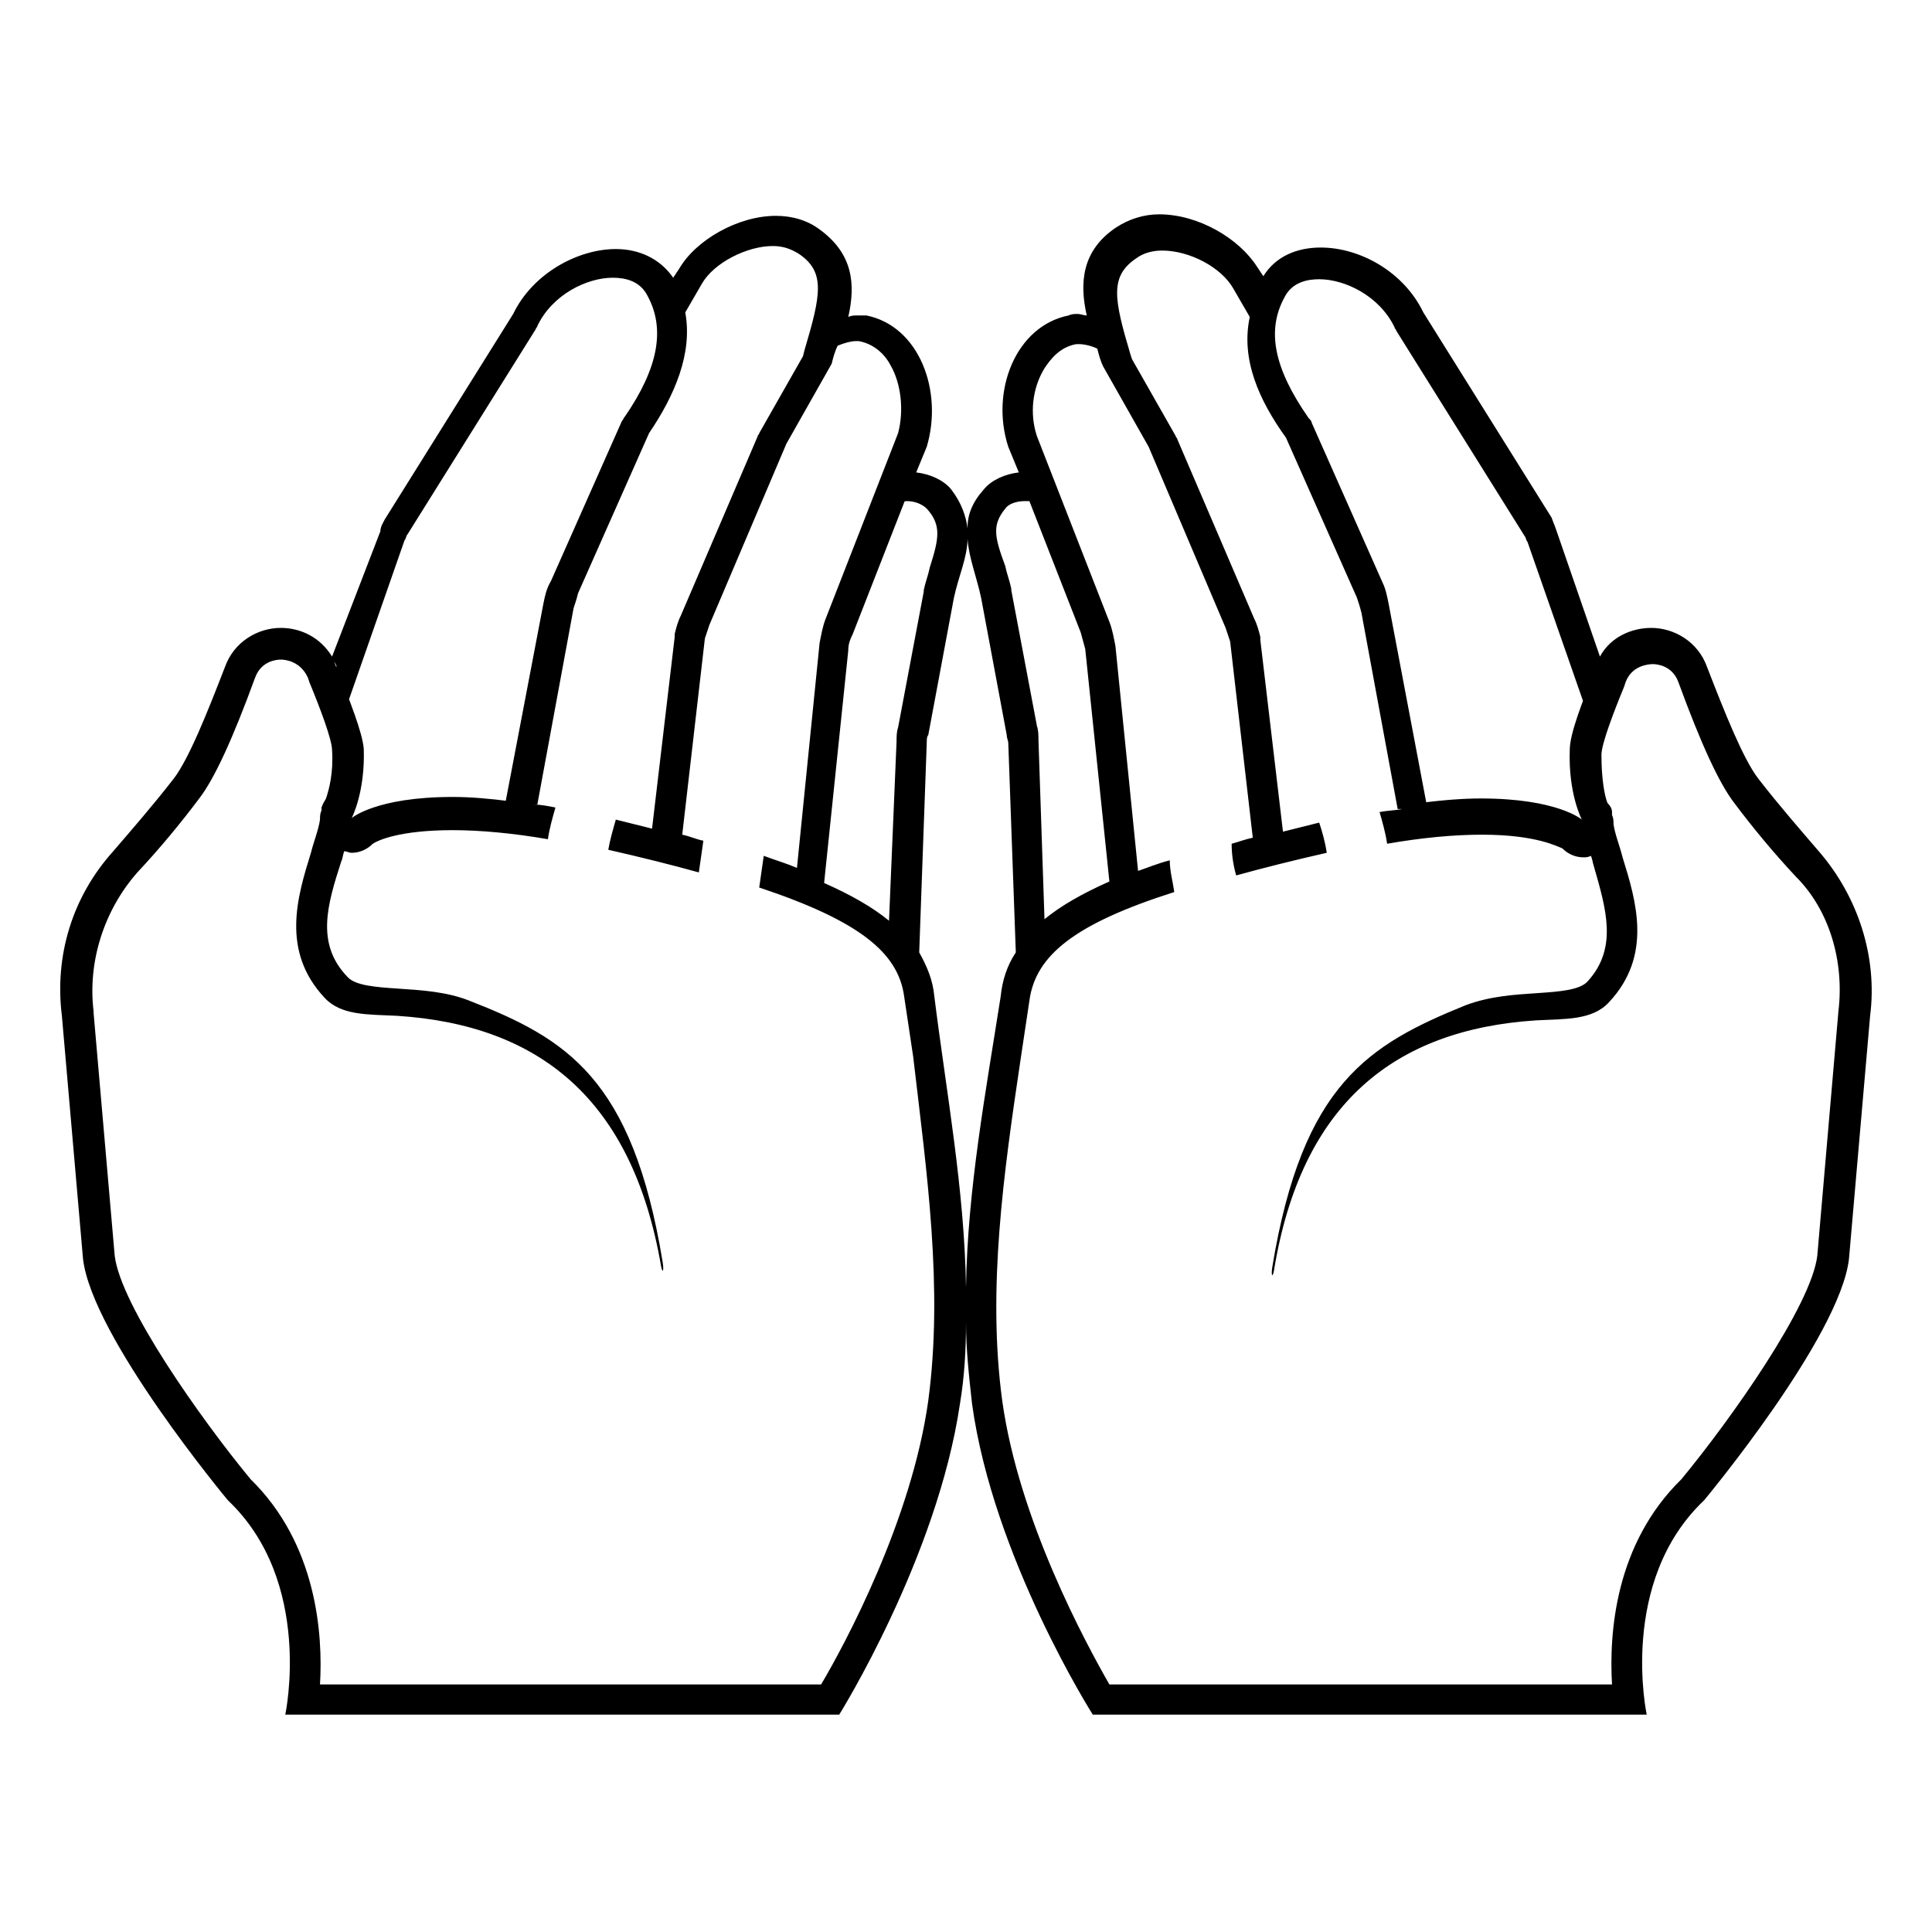 <svg viewBox="0 0 128 128" xmlns="http://www.w3.org/2000/svg">
  <path d="M120.5,56.4c-1.2-1.4-2.6-3-4-4.8c-1-1.3-2.2-4.3-3.4-7.4c-0.6-1.7-2.2-2.6-3.7-2.6c-1.3,0-2.7,0.6-3.4,1.9c0,0,0,0,0,0 l-2.9-8.4c-0.1-0.3-0.2-0.5-0.3-0.8l-8.5-13.6c-1.3-2.7-4.2-4.3-6.8-4.3c-1.6,0-3,0.6-3.8,1.9l-0.4-0.6c-1.2-1.9-3.9-3.5-6.5-3.5 c-1,0-2,0.3-2.9,0.9c-2.2,1.5-2.4,3.6-1.9,5.8c-0.2,0-0.4-0.1-0.6-0.1c-0.2,0-0.4,0-0.6,0.1c-3.5,0.7-5.2,5-4,8.7l0.7,1.7 c-0.9,0.1-1.8,0.5-2.3,1.1c-0.8,0.9-1.1,1.7-1.1,2.6c-0.1-0.8-0.4-1.7-1.1-2.6c-0.5-0.6-1.4-1-2.3-1.1l0.7-1.7c1.1-3.7-0.5-8-4-8.7 c-0.2,0-0.4,0-0.6,0c-0.2,0-0.4,0-0.6,0.1c0.5-2.2,0.3-4.2-1.9-5.8c-0.8-0.6-1.8-0.9-2.9-0.9c-2.5,0-5.3,1.6-6.4,3.5l-0.4,0.6 c-0.9-1.3-2.3-1.9-3.8-1.9c-2.5,0-5.5,1.6-6.8,4.3l-8.5,13.6c-0.1,0.2-0.3,0.5-0.3,0.8L22,43.5c0,0,0,0,0,0 c-0.8-1.3-2.1-1.9-3.4-1.9c-1.5,0-3.1,0.9-3.7,2.6c-1.2,3.1-2.4,6.1-3.4,7.4c-1.4,1.8-2.8,3.4-4,4.8c-2.7,3-3.9,6.9-3.4,10.9 l1.4,16.1c0.6,5.2,9.6,16,9.6,16c5.7,5.4,3.8,14.2,3.8,14.2h36.7c0,0,6.5-10.4,8-20.6c0.3-1.8,0.4-3.6,0.4-5.4 c0,1.8,0.2,3.6,0.4,5.4c1.4,10.2,8,20.6,8,20.6h36.7c0,0-1.9-8.8,3.8-14.2c0,0,9-10.8,9.6-16l1.4-16.1 C124.4,63.4,123.1,59.4,120.5,56.4z M85.1,19.7c0.5-1,1.5-1.2,2.3-1.2c1.7,0,4,1.1,5,3.2c0,0.1,0.1,0.1,0.1,0.2l8.5,13.6 c0.1,0.1,0.1,0.3,0.2,0.4l3.7,10.6c0.2-0.7,0.5-1.4,0.8-2.2c0.1-0.1,0.1-0.3,0.2-0.4c-0.1,0.1-0.1,0.3-0.2,0.4 c-0.9,2.3-1.7,4.3-1.7,5.4c-0.1,2.9,0.8,4.6,0.8,4.6s-1.6-1.4-6.7-1.4c-1.1,0-2.5,0.1-4,0.3c0.1,0,0.3,0,0.4,0L92,40 c-0.1-0.5-0.2-1-0.4-1.4l-4.7-10.6c0-0.1-0.1-0.2-0.2-0.3C84.4,24.4,83.9,21.9,85.1,19.7z M66.6,33.7c0.2-0.3,0.7-0.5,1.3-0.5 c0.1,0,0.2,0,0.3,0l3.4,8.7c0.1,0.4,0.2,0.7,0.3,1.1l1.6,15.4c-1.8,0.8-3.2,1.6-4.3,2.5l-0.4-11.9c0-0.3,0-0.6-0.1-0.9l-1.7-9 c0,0,0-0.1,0-0.1c-0.1-0.5-0.3-1-0.4-1.5C65.9,35.6,65.7,34.8,66.6,33.7z M60.1,33.2c0.5,0,1,0.2,1.3,0.5c1,1.1,0.8,2,0.2,3.9 c-0.1,0.5-0.3,1-0.4,1.5c0,0,0,0.1,0,0.1l-1.7,9c-0.1,0.3-0.1,0.6-0.1,0.9L58.9,61c-1.1-0.9-2.5-1.7-4.3-2.5l1.6-15.4 c0-0.4,0.1-0.7,0.3-1.1l3.4-8.7C59.9,33.2,60,33.2,60.1,33.2z M22.3,44.2c0.3,0.8,0.6,1.5,0.8,2.2l3.7-10.6c0.1-0.1,0.1-0.3,0.2-0.4 l8.5-13.6c0-0.1,0.1-0.1,0.1-0.2c1-2.1,3.3-3.2,5-3.2c0.8,0,1.8,0.2,2.3,1.2c1.2,2.2,0.7,4.8-1.5,8c-0.1,0.1-0.1,0.2-0.2,0.3 l-4.7,10.6C36.2,39,36.1,39.5,36,40l-2.5,13.1c0.1,0,0.2,0,0.4,0c-1.5-0.2-2.8-0.3-3.9-0.3c-5.1,0-6.7,1.4-6.7,1.4s0.9-1.7,0.8-4.6 C24,48.5,23.2,46.5,22.3,44.2c-0.1-0.1-0.1-0.3-0.2-0.4C22.2,43.9,22.3,44.1,22.3,44.2z M61.5,92.8c-1.1,7.9-5.5,16.1-7.1,18.8H21.2 c0.2-3.3-0.2-9.3-4.6-13.6c-3.3-4-8.6-11.5-9-14.8L6.2,67.1c0,0,0,0,0-0.1c-0.4-3.3,0.7-6.7,2.9-9.2c1.5-1.6,2.9-3.3,4.1-4.9 c1-1.3,2.2-3.9,3.7-8c0.4-1.1,1.4-1.2,1.7-1.2c0.3,0,1.3,0.1,1.8,1.2l0.1,0.3c0.7,1.7,1.5,3.8,1.5,4.5c0.1,1.5-0.2,2.6-0.4,3.2 c-0.1,0.2-0.2,0.3-0.3,0.6c0,0.1,0,0.1,0,0.2c-0.1,0.2-0.1,0.4-0.1,0.6c-0.1,0.7-0.4,1.4-0.6,2.2c-0.9,2.9-2,6.5,0.9,9.6 c1.1,1.2,2.9,1.1,4.8,1.2c9.4,0.6,15.6,5.5,17.5,16.6c0.1,0.5,0.2,0.3,0.1-0.3c-2-12.2-6.4-14.8-12.8-17.3c-1.5-0.6-3.2-0.7-4.7-0.8 c-1.5-0.1-2.9-0.2-3.4-0.8c-2.1-2.2-1.3-4.8-0.4-7.6c0.1-0.2,0.1-0.4,0.2-0.7c0.2,0,0.3,0.1,0.5,0.1c0.5,0,1-0.2,1.4-0.6 c0.3-0.2,1.7-0.9,5.3-0.9c1.8,0,4,0.2,6.3,0.6c0.1-0.7,0.3-1.4,0.5-2.1c-0.5-0.1-1-0.2-1.5-0.2c0.1,0,0.2,0,0.3,0l2.4-13 c0.1-0.3,0.2-0.6,0.3-1L43,28.7c1.7-2.5,2.9-5.3,2.4-8l1.1-1.9c0.8-1.4,3-2.5,4.7-2.5c0.7,0,1.2,0.2,1.7,0.5 c1.8,1.2,1.5,2.7,0.4,6.4l-0.1,0.4l-2.9,5.1c0,0.1-0.1,0.1-0.1,0.2l-5.1,11.9c-0.2,0.4-0.3,0.8-0.4,1.2c0,0.1,0,0.2,0,0.2l-1.5,12.7 c-0.8-0.2-1.6-0.4-2.4-0.6c-0.2,0.7-0.4,1.4-0.5,2c2.2,0.5,4.2,1,6,1.5c0.1-0.7,0.2-1.4,0.3-2.1c-0.5-0.1-0.9-0.3-1.4-0.4l1.5-13 c0.1-0.3,0.2-0.6,0.3-0.9l5.1-12l3-5.3c0.1-0.4,0.2-0.8,0.4-1.2c0.5-0.2,0.9-0.3,1.2-0.3c0.1,0,0.2,0,0.2,0c1.1,0.2,1.8,1,2.1,1.6 c0.7,1.2,0.9,3,0.5,4.5l-4.8,12.3c-0.2,0.5-0.3,1.1-0.4,1.6l-1.5,14.9c-0.7-0.3-1.4-0.5-2.2-0.8c-0.1,0.7-0.2,1.4-0.3,2.1 c6.6,2.2,9.2,4.3,9.6,7.2c0.2,1.3,0.4,2.7,0.6,4C61.4,77.7,62.5,85.3,61.5,92.8z M64,85.3c-0.1-6.5-1.3-12.9-2.1-19.3 c-0.1-1.1-0.5-2-1-2.9l0.5-13.9c0-0.2,0-0.4,0.1-0.5l1.7-9.1c0.3-1.4,0.9-2.7,0.9-3.9c0.1,1.3,0.6,2.5,0.9,3.9l1.7,9.1 c0,0.2,0.1,0.4,0.1,0.5l0.5,13.9c-0.6,0.9-0.9,1.9-1,2.9C65.3,72.4,64.1,78.8,64,85.3z M121.8,67C121.8,67.1,121.8,67.1,121.8,67 l-1.4,16.2c-0.4,3.3-5.7,10.8-9,14.8c-4.4,4.3-4.8,10.2-4.6,13.6H73.5c-1.6-2.8-6-10.9-7.1-18.8c-1-7.4,0.1-15.1,1.2-22.5 c0.2-1.3,0.4-2.7,0.6-4c0.4-3,3-5.1,9.6-7.2c-0.1-0.7-0.3-1.4-0.3-2.1c-0.8,0.2-1.5,0.5-2.1,0.7l-1.5-14.9c-0.1-0.5-0.2-1.1-0.4-1.6 l-4.8-12.3c-0.5-1.5-0.3-3.2,0.5-4.5c0.4-0.6,1-1.4,2.1-1.6c0.1,0,0.1,0,0.2,0v0c0.3,0,0.8,0.1,1.2,0.3c0.1,0.4,0.2,0.8,0.4,1.2 l3,5.3l5.1,12c0.1,0.3,0.2,0.6,0.3,0.9l1.5,13c-0.5,0.1-1,0.3-1.4,0.4c0,0.7,0.1,1.4,0.3,2.1c1.8-0.5,3.8-1,6-1.5 c-0.1-0.7-0.3-1.4-0.5-2c-0.8,0.2-1.6,0.4-2.4,0.6l-1.5-12.7c0-0.1,0-0.2,0-0.2c-0.1-0.4-0.2-0.8-0.4-1.2l-5.1-11.9 c0-0.1-0.1-0.1-0.1-0.2l-2.9-5.1l-0.1-0.3c-1.1-3.7-1.4-5.2,0.4-6.4c0.4-0.3,1-0.5,1.7-0.5c1.8,0,3.9,1.1,4.7,2.5l1.1,1.9 c-0.6,2.8,0.6,5.5,2.4,8l4.7,10.6c0.1,0.3,0.2,0.6,0.3,1l2.4,13c0.1,0,0.2,0,0.3,0c-0.5,0.1-1,0.1-1.5,0.2c0.2,0.7,0.4,1.4,0.5,2.1 c2.3-0.4,4.4-0.6,6.3-0.6c3.6,0,5,0.8,5.3,0.9c0.4,0.4,0.9,0.6,1.4,0.6c0.2,0,0.3,0,0.5-0.1c0.1,0.2,0.1,0.4,0.2,0.7 c0.8,2.8,1.6,5.4-0.4,7.6c-0.5,0.6-1.9,0.7-3.4,0.8c-1.5,0.1-3.1,0.2-4.7,0.8c-6.4,2.6-10.8,5.2-12.8,17.3c-0.1,0.6,0,0.8,0.1,0.3 c1.8-11.1,8-16,17.4-16.6c1.9-0.1,3.7,0,4.8-1.2c2.9-3.1,1.8-6.7,0.9-9.6c-0.2-0.8-0.5-1.5-0.6-2.2c0-0.2,0-0.4-0.1-0.6 c0-0.1,0-0.1,0-0.2c0-0.2-0.1-0.4-0.3-0.6c-0.2-0.5-0.4-1.6-0.4-3.2c0-0.7,0.8-2.8,1.5-4.5l0.1-0.3c0.4-1.1,1.5-1.2,1.8-1.2 c0.3,0,1.3,0.1,1.7,1.2c1.5,4.1,2.7,6.7,3.7,8c1.2,1.6,2.6,3.3,4.1,4.9C121.2,60.3,122.2,63.7,121.8,67z"/>
</svg>